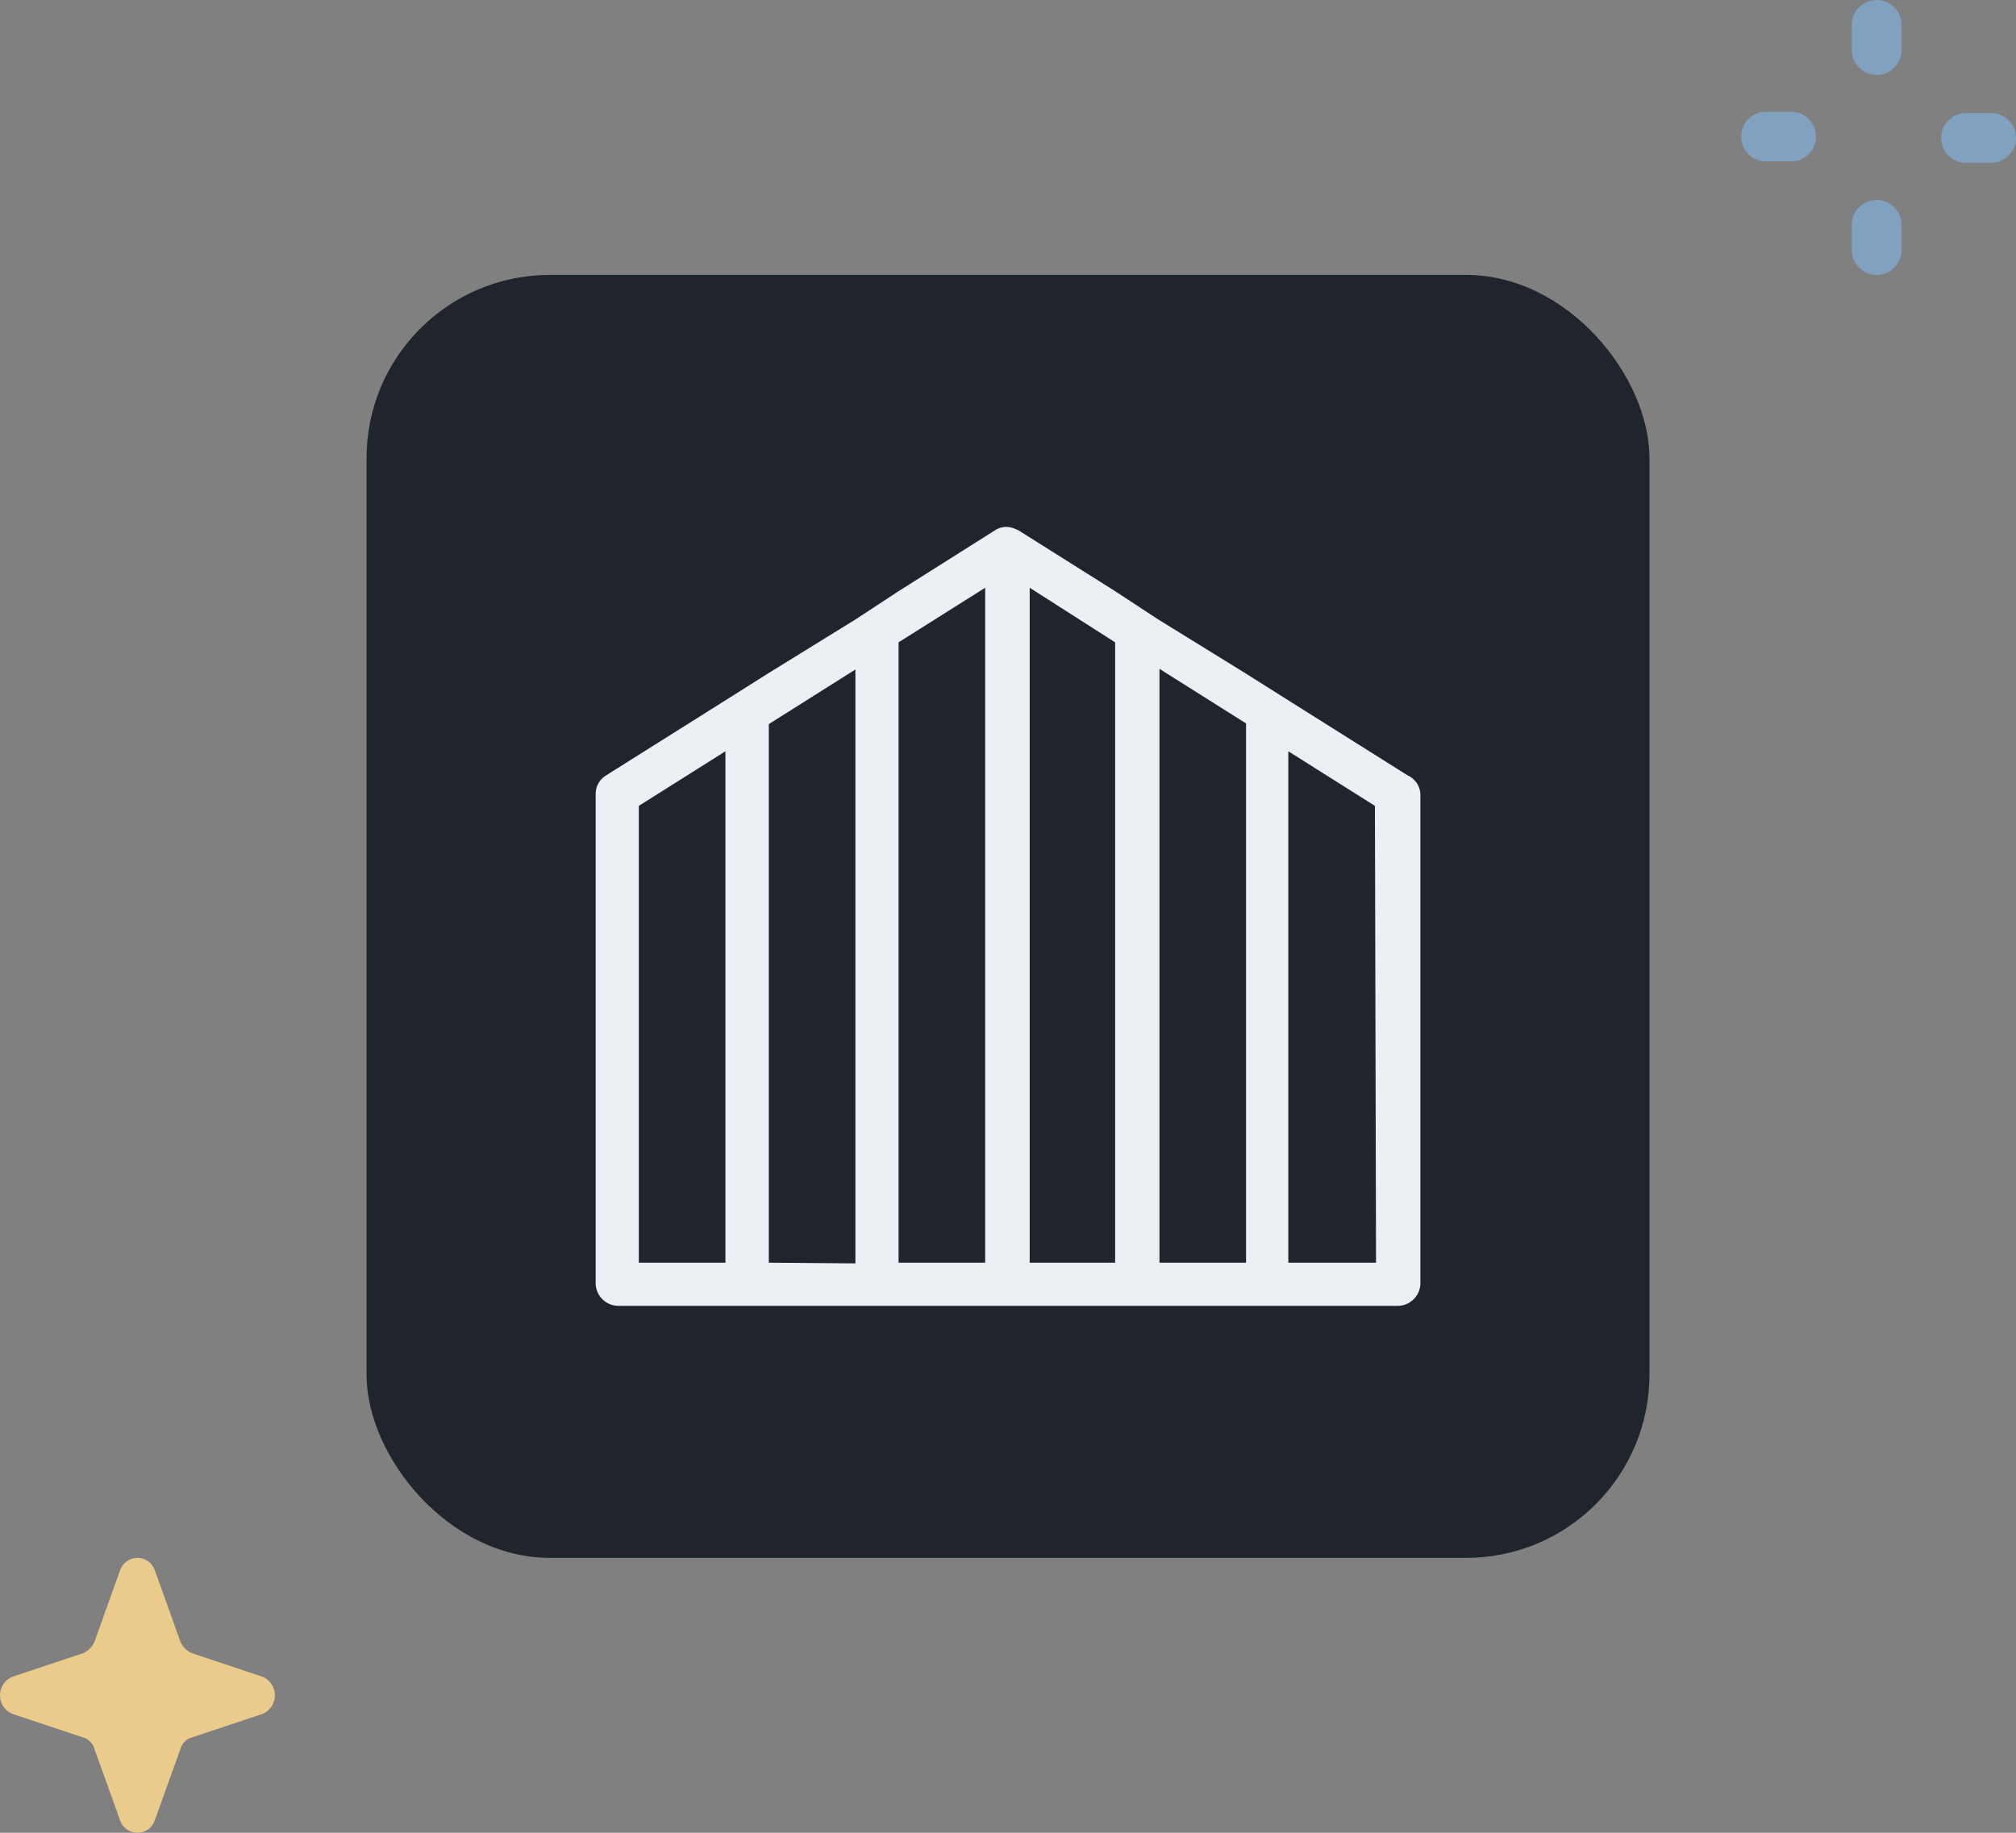 <svg xmlns="http://www.w3.org/2000/svg" fill="none" height="80" viewBox="0 0 88 80" width="88">
  <rect x="0" y="0" width="88" height="80" fill="#808080" stroke="none"/>
  <rect fill="#20242c" height="56" rx="8" width="56" x="16" y="12" />
  <path fill="#eceff4" d="m61.452 33.85-5.215-3.28-1.895-1.196-3.78-2.333-1.885-1.236-4.228-2.662-.219-.09c-.2-.07-.418-.07-.618 0l-.11.05-4.278 2.702-1.885 1.236-3.78 2.333-1.895 1.196-5.215 3.28c-.137.084-.25.201-.328.34-.079.14-.12.297-.12.457v21.415c.015.254.127.492.312.667.185.174.43.271.685.271h34.006c.254.001.499-.096.685-.271.185-.174.297-.413.312-.667v-21.415c-.01-.17-.067-.335-.163-.475-.097-.141-.23-.252-.385-.323zm-33.567 21.266v-19.94l3.78-2.383v22.323zm5.674 0v-23.509l3.78-2.383v25.922zm5.664-27.078 3.78-2.383v29.461h-3.78zm5.724 27.078v-29.461l3.73 2.383v27.078zm5.664 0v-25.922l3.78 2.383v23.539zm9.454 0h-3.829v-22.323l3.78 2.383z" />
  <g fill="#81a1c1">
    <path d="m83.003 1.084c0-.599-.485-1.084-1.084-1.084-.599 0-1.084.485-1.084 1.084v1.102c0 .599.485 1.084 1.084 1.084.599 0 1.084-.485 1.084-1.084z" />
    <path d="m83.003 9.814c0-.599-.485-1.084-1.084-1.084-.599 0-1.084.485-1.084 1.084v1.102c0 .599.485 1.084 1.084 1.084.599 0 1.084-.485 1.084-1.084z" />
    <path d="m86.916 7.105c.599 0 1.084-.485 1.084-1.084 0-.599-.485-1.084-1.084-1.084h-1.102c-.599 0-1.084.485-1.084 1.084 0 .599.485 1.084 1.084 1.084z" />
    <path d="m78.186 7.045c.599 0 1.084-.485 1.084-1.084 0-.599-.485-1.084-1.084-1.084h-1.102c-.599 0-1.084.485-1.084 1.084 0 .599.485 1.084 1.084 1.084z" />
  </g>
  <path fill="#ebcb8b" d="m8.363 75.843 3.123-1.042c.153-.07.283-.183.374-.325.091-.142.14-.307.14-.476s-.048-.334-.14-.476c-.091-.142-.221-.255-.374-.325l-3.123-1.042c-.213-.096-.384-.267-.481-.481l-1.121-3.125c-.053-.16-.155-.3-.291-.399-.137-.099-.301-.152-.47-.152-.169 0-.333.053-.47.152-.137.099-.239.239-.291.399l-1.121 3.125c-.096.213-.267.384-.481.481l-3.123 1.042c-.153.07-.283.183-.374.325-.091.142-.14.307-.14.476s.048.334.14.476c.091.142.221.255.374.325l3.123 1.042c.113.034.217.096.3.18.084.084.146.187.18.301l1.121 3.125c.053.16.155.3.291.399.137.099.301.152.47.152.169 0 .333-.053.47-.152.137-.099.239-.239.291-.399l1.121-3.125c.034-.114.096-.217.18-.301.084-.084.187-.146.3-.18z" />
</svg>
